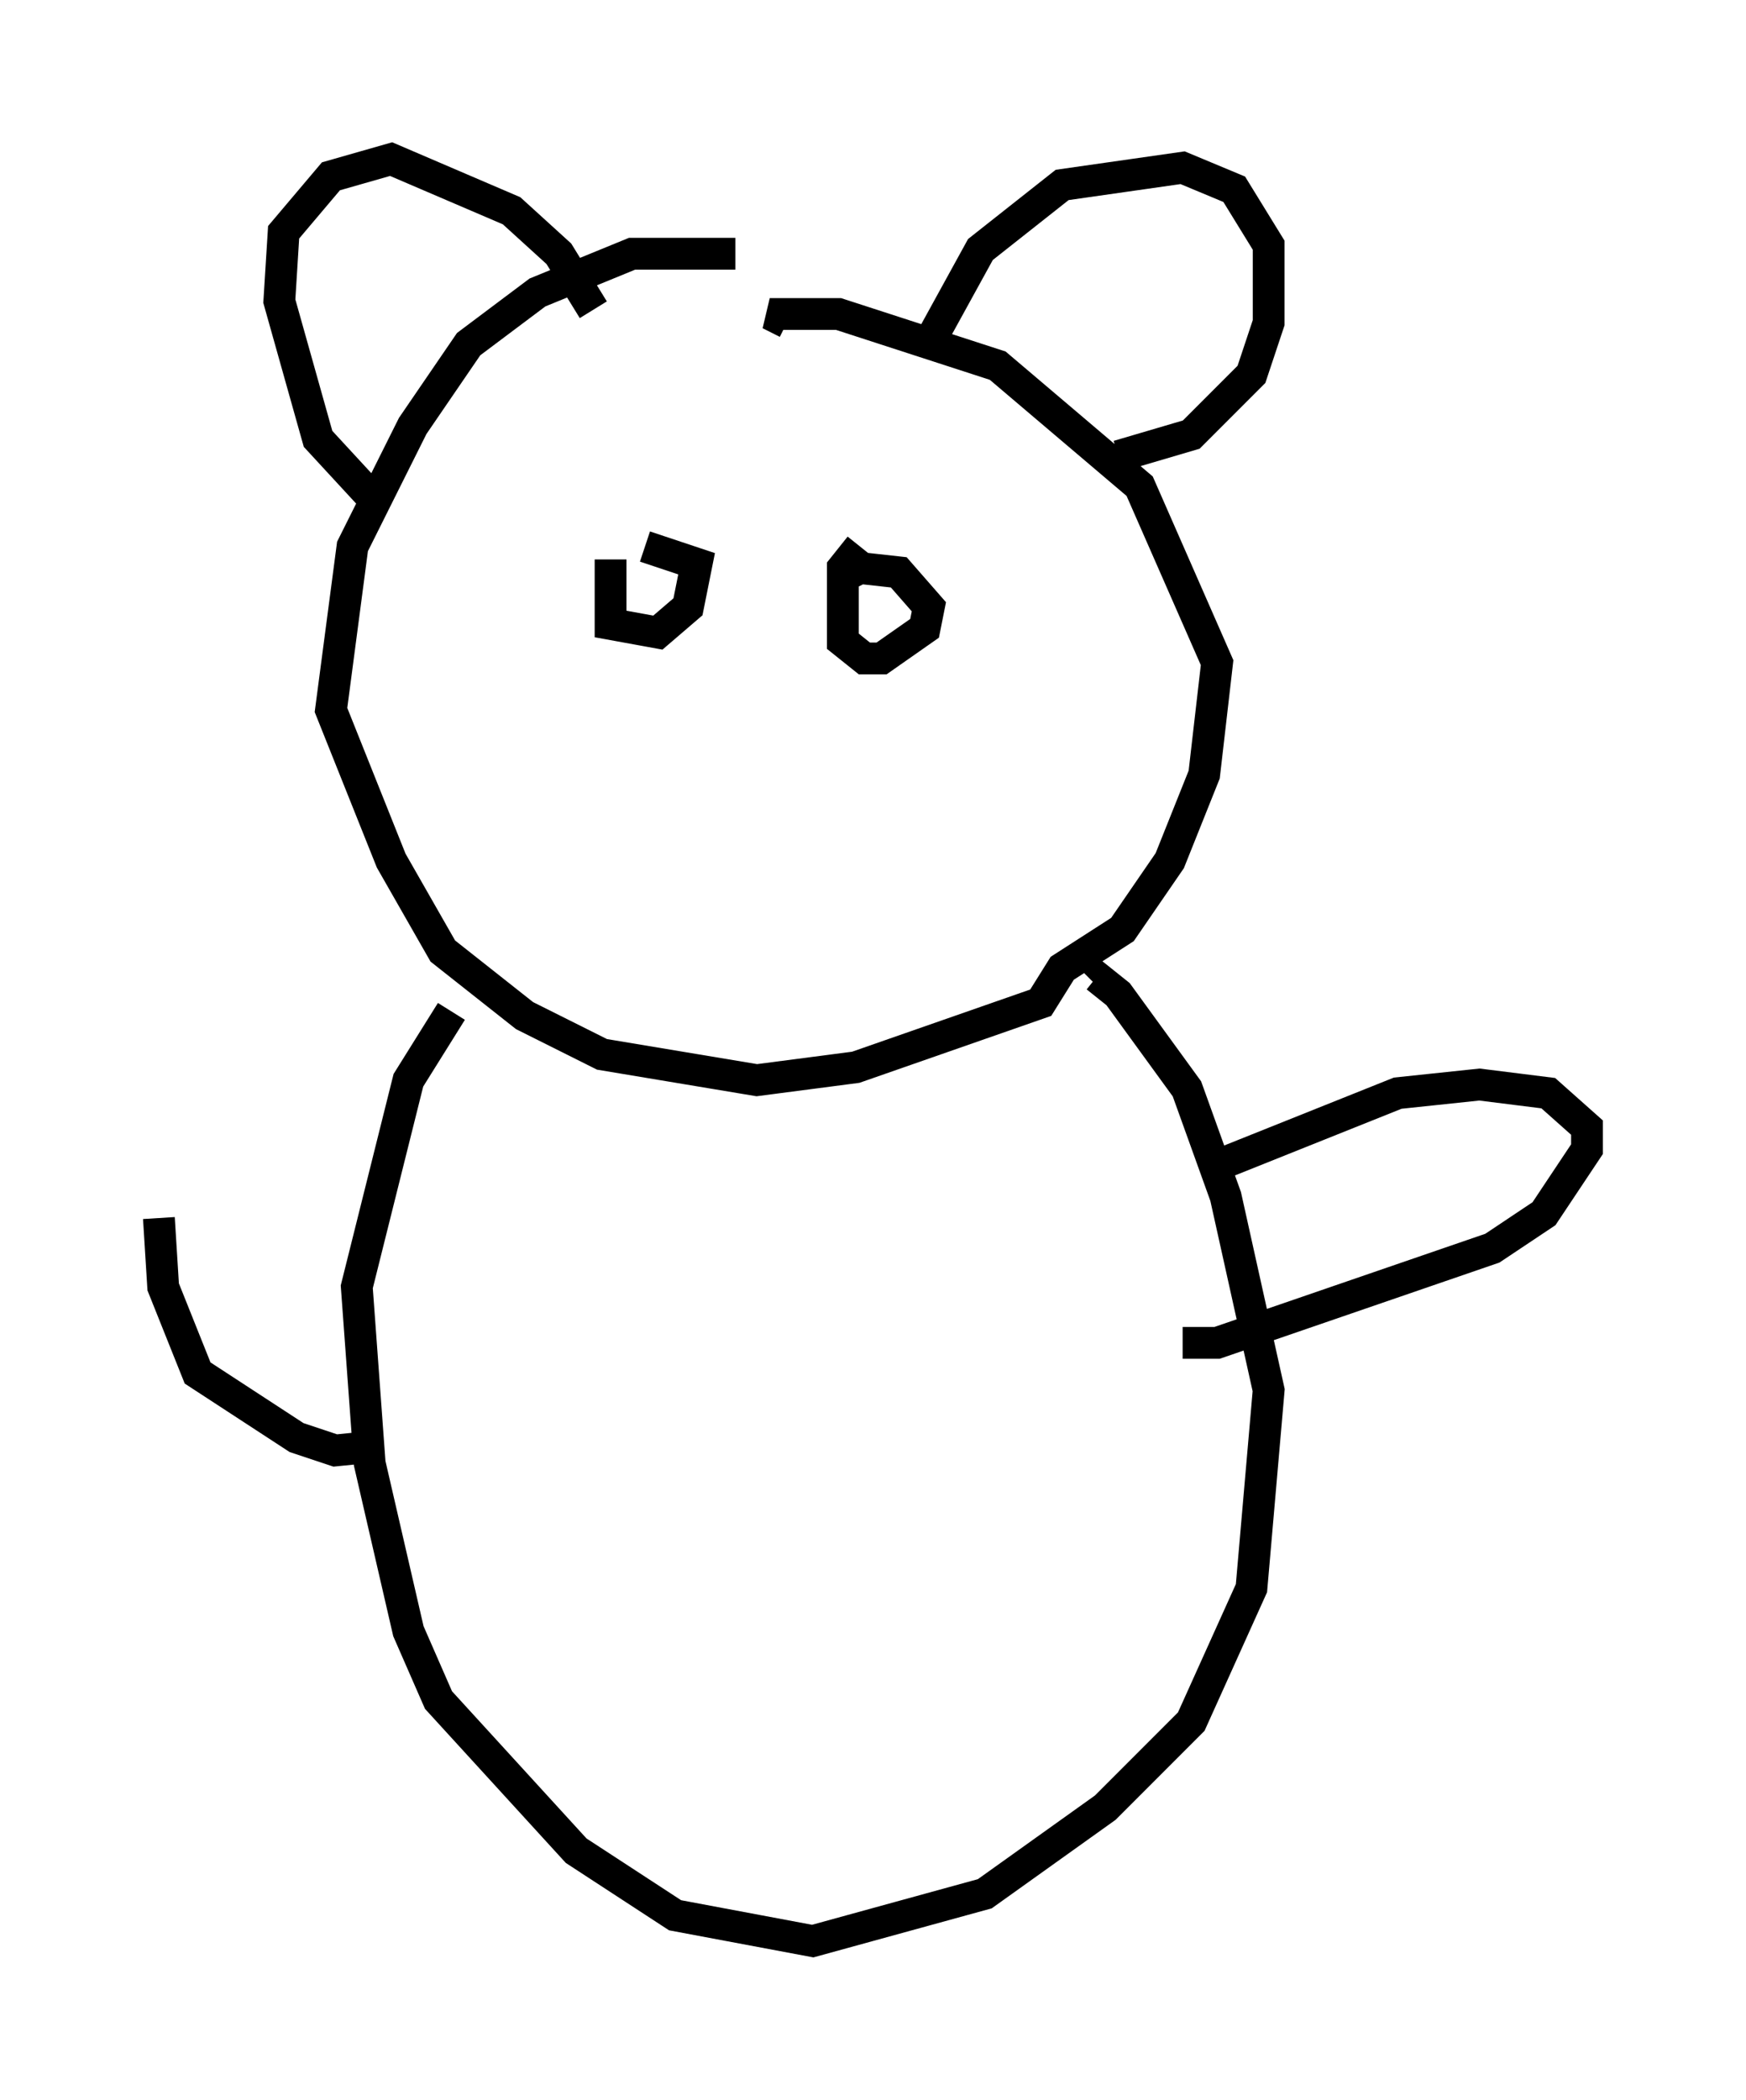 <?xml version="1.0" encoding="utf-8" ?>
<svg baseProfile="full" height="66.021" version="1.1" width="54.925" xmlns="http://www.w3.org/2000/svg" xmlns:ev="http://www.w3.org/2001/xml-events" xmlns:xlink="http://www.w3.org/1999/xlink"><defs /><rect fill="white" height="66.021" width="54.925" x="0" y="0" /><path d="M28.68, 45.866 m-5.548, -37.889 l-3.248, 0.0 -2.977, 1.218 l-2.165, 1.624 -1.759, 2.571 l-1.894, 3.789 -0.677, 5.142 l1.894, 4.736 1.624, 2.842 l2.571, 2.03 2.436, 1.218 l4.871, 0.812 3.112, -0.406 l5.819, -2.03 0.677, -1.083 l1.894, -1.218 1.488, -2.165 l1.083, -2.706 0.406, -3.518 l-2.436, -5.548 -4.465, -3.789 l-5.007, -1.624 -2.165, 0.0 l0.541, 0.271 m-13.126, 5.413 l-1.624, -1.759 -1.218, -4.33 l0.135, -2.165 1.488, -1.759 l1.894, -0.541 3.789, 1.624 l1.488, 1.353 1.083, 1.759 m10.69, 0.812 l1.488, -2.706 2.571, -2.03 l3.789, -0.541 1.624, 0.677 l1.083, 1.759 0.0, 2.436 l-0.541, 1.624 -1.894, 1.894 l-2.3, 0.677 m-15.426, 4.871 l0.0, 0.0 m-0.541, -0.541 l0.0, 0.0 m0.0, -1.083 l0.0, 2.03 1.488, 0.271 l0.947, -0.812 0.271, -1.353 l-1.624, -0.541 m6.766, 0.0 l-0.541, 0.677 0.0, 2.3 l0.677, 0.541 0.541, 0.0 l1.353, -0.947 0.135, -0.677 l-0.947, -1.083 -1.218, -0.135 l-0.812, 0.406 m-12.043, 13.532 l-1.353, 2.165 -1.624, 6.495 l0.406, 5.548 1.218, 5.277 l0.947, 2.165 4.33, 4.736 l3.112, 2.03 4.33, 0.812 l5.413, -1.488 3.789, -2.706 l2.706, -2.706 1.894, -4.195 l0.541, -6.225 -1.353, -6.089 l-1.218, -3.383 -2.165, -2.977 l-0.677, -0.541 -0.135, 0.135 m4.195, 5.683 l5.413, -2.165 2.571, -0.271 l2.165, 0.271 1.218, 1.083 l0.0, 0.677 -1.353, 2.03 l-1.624, 1.083 -8.66, 2.977 l-1.083, 0.0 m-25.304, 3.248 l-1.353, 0.135 -1.218, -0.406 l-3.112, -2.03 -1.083, -2.706 l-0.135, -2.165 " fill="none" stroke="black" stroke-width="1" /></svg>